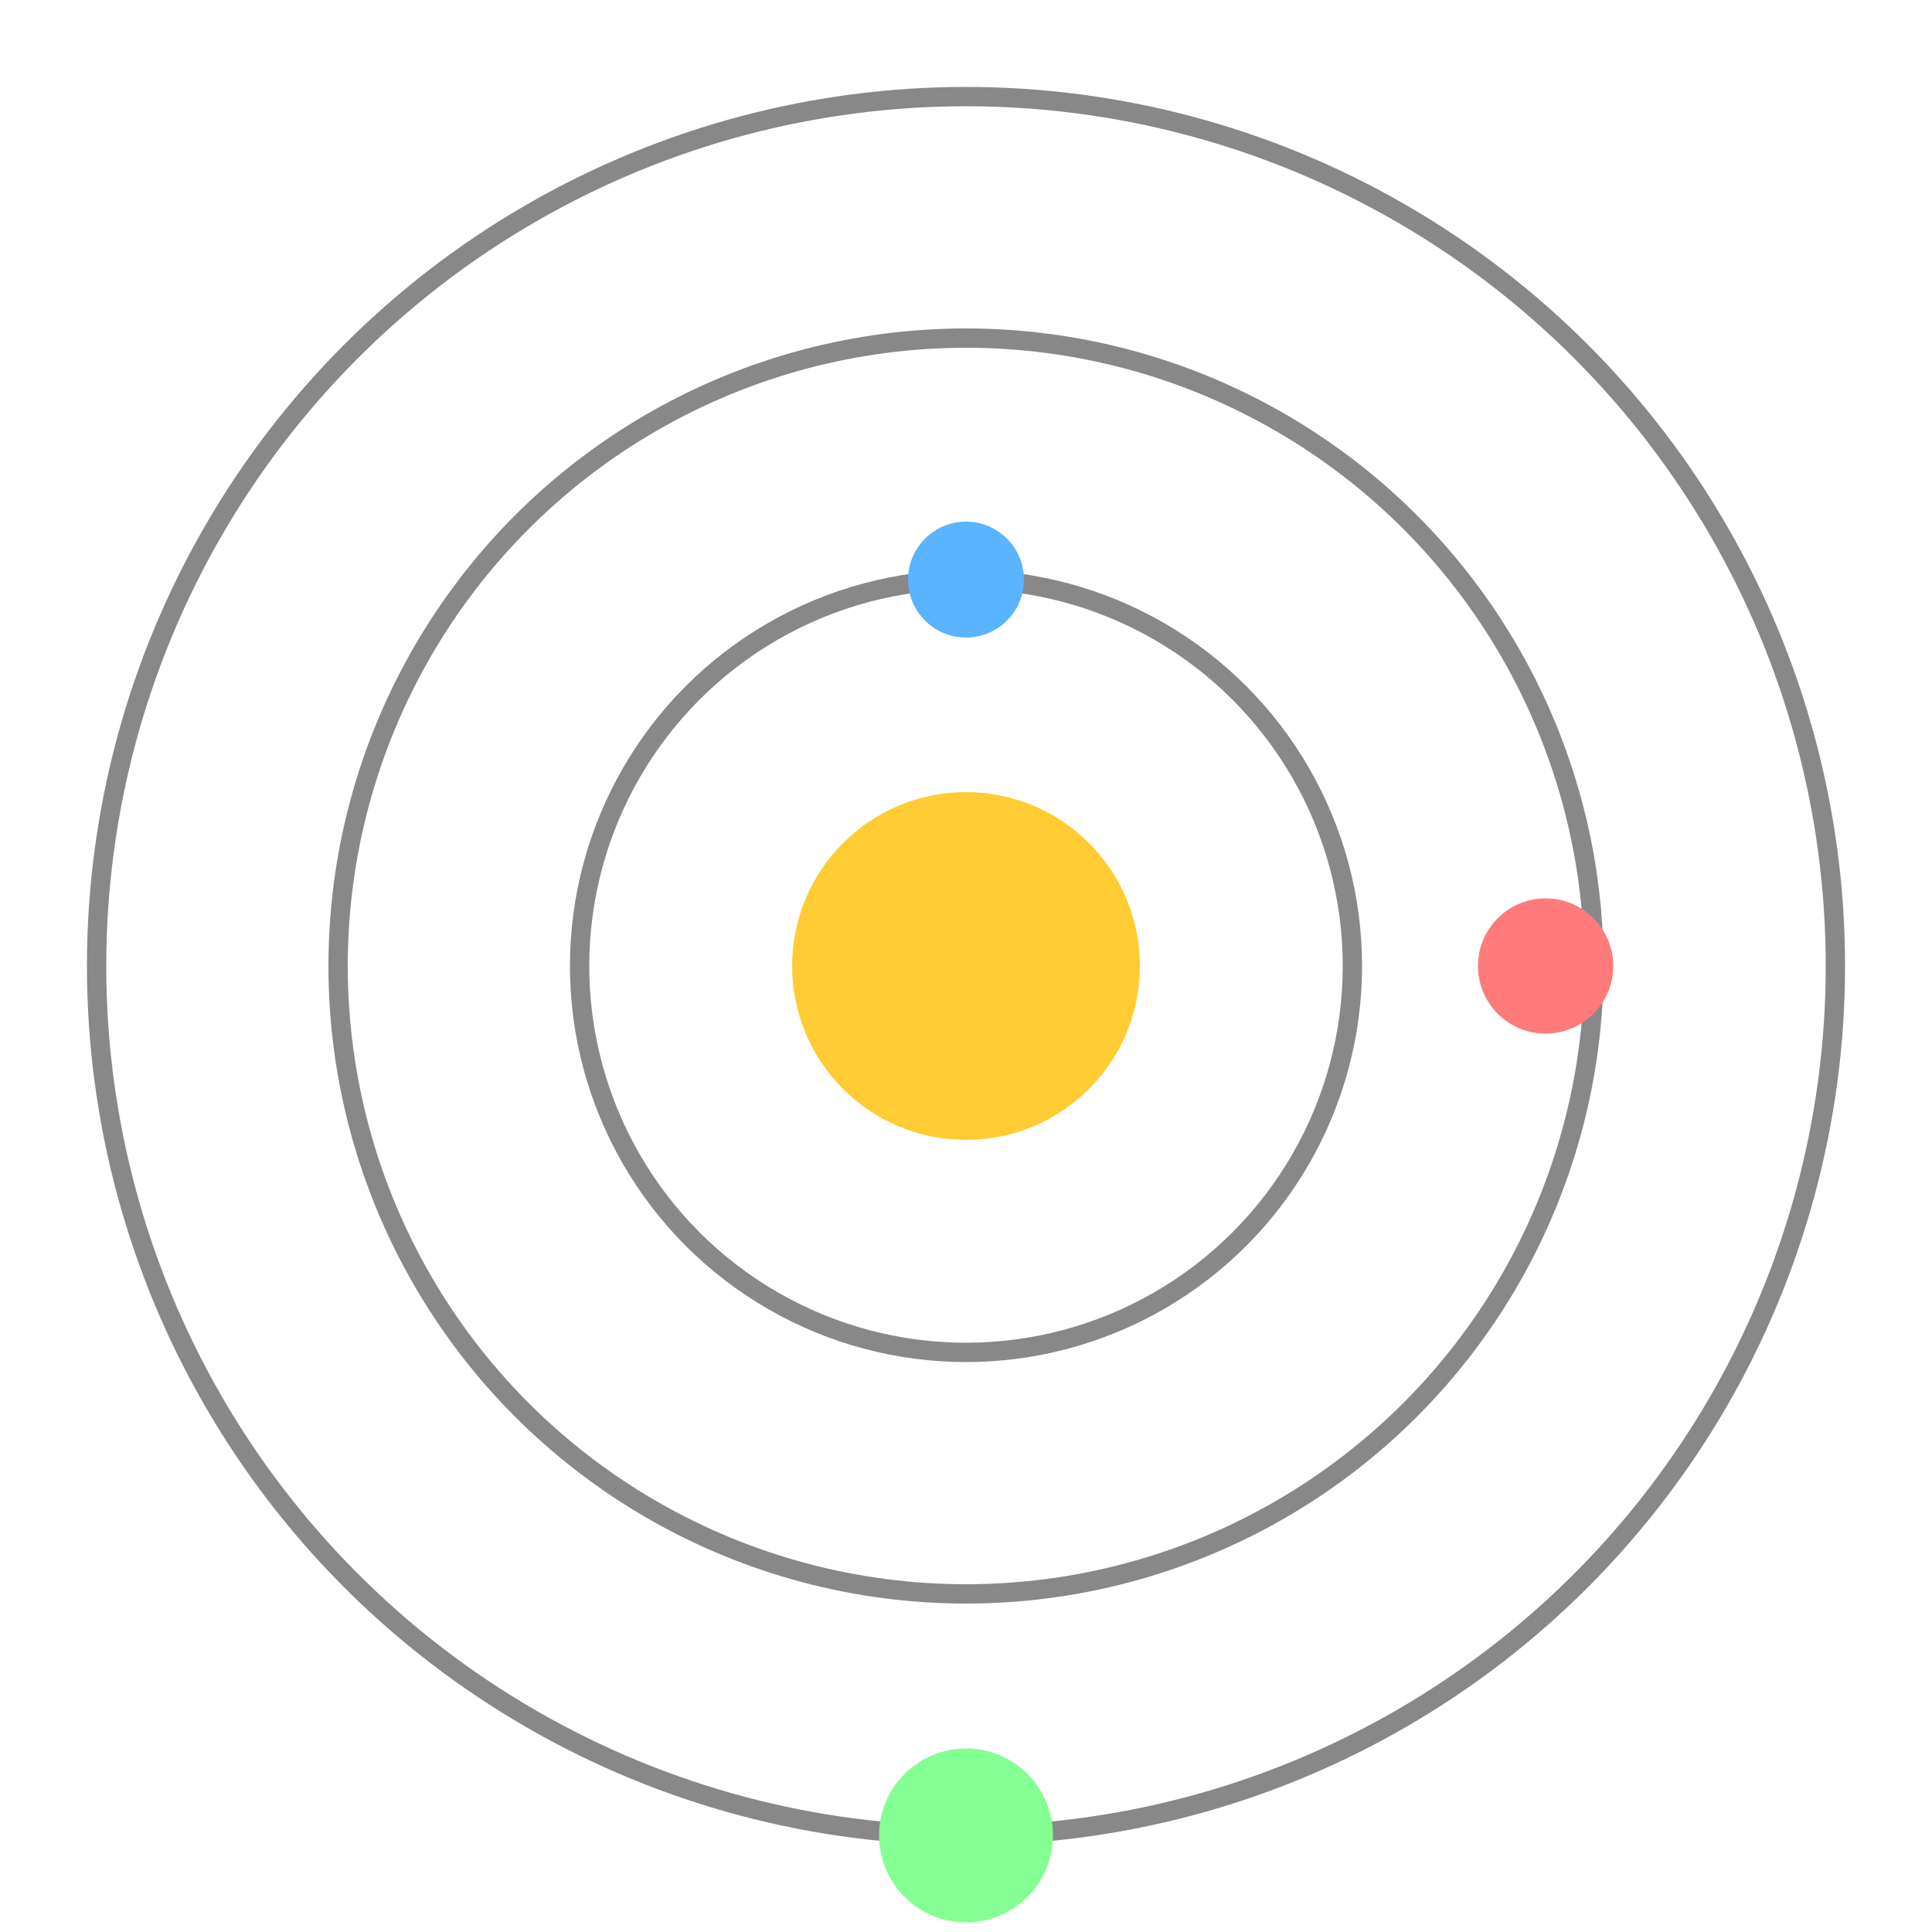 <svg width="200" height="200" viewBox="0 0 200 200" fill="none" xmlns="http://www.w3.org/2000/svg">
  <!-- Sol -->
  <circle cx="100" cy="100" r="18" fill="#FFCC33"></circle>

  <!-- Órbitas -->
  <circle cx="100" cy="100" r="40" stroke="#888" stroke-width="2" fill="none"></circle>
  <circle cx="100" cy="100" r="65" stroke="#888" stroke-width="2" fill="none"></circle>
  <circle cx="100" cy="100" r="90" stroke="#888" stroke-width="2" fill="none"></circle>

  <!-- Planetas -->
  <circle cx="100" cy="60" r="6" fill="#5AB4FF"></circle>
  <circle cx="160" cy="100" r="7" fill="#FF7A7A"></circle>
  <circle cx="100" cy="190" r="9" fill="#85FF93"></circle>
</svg>
